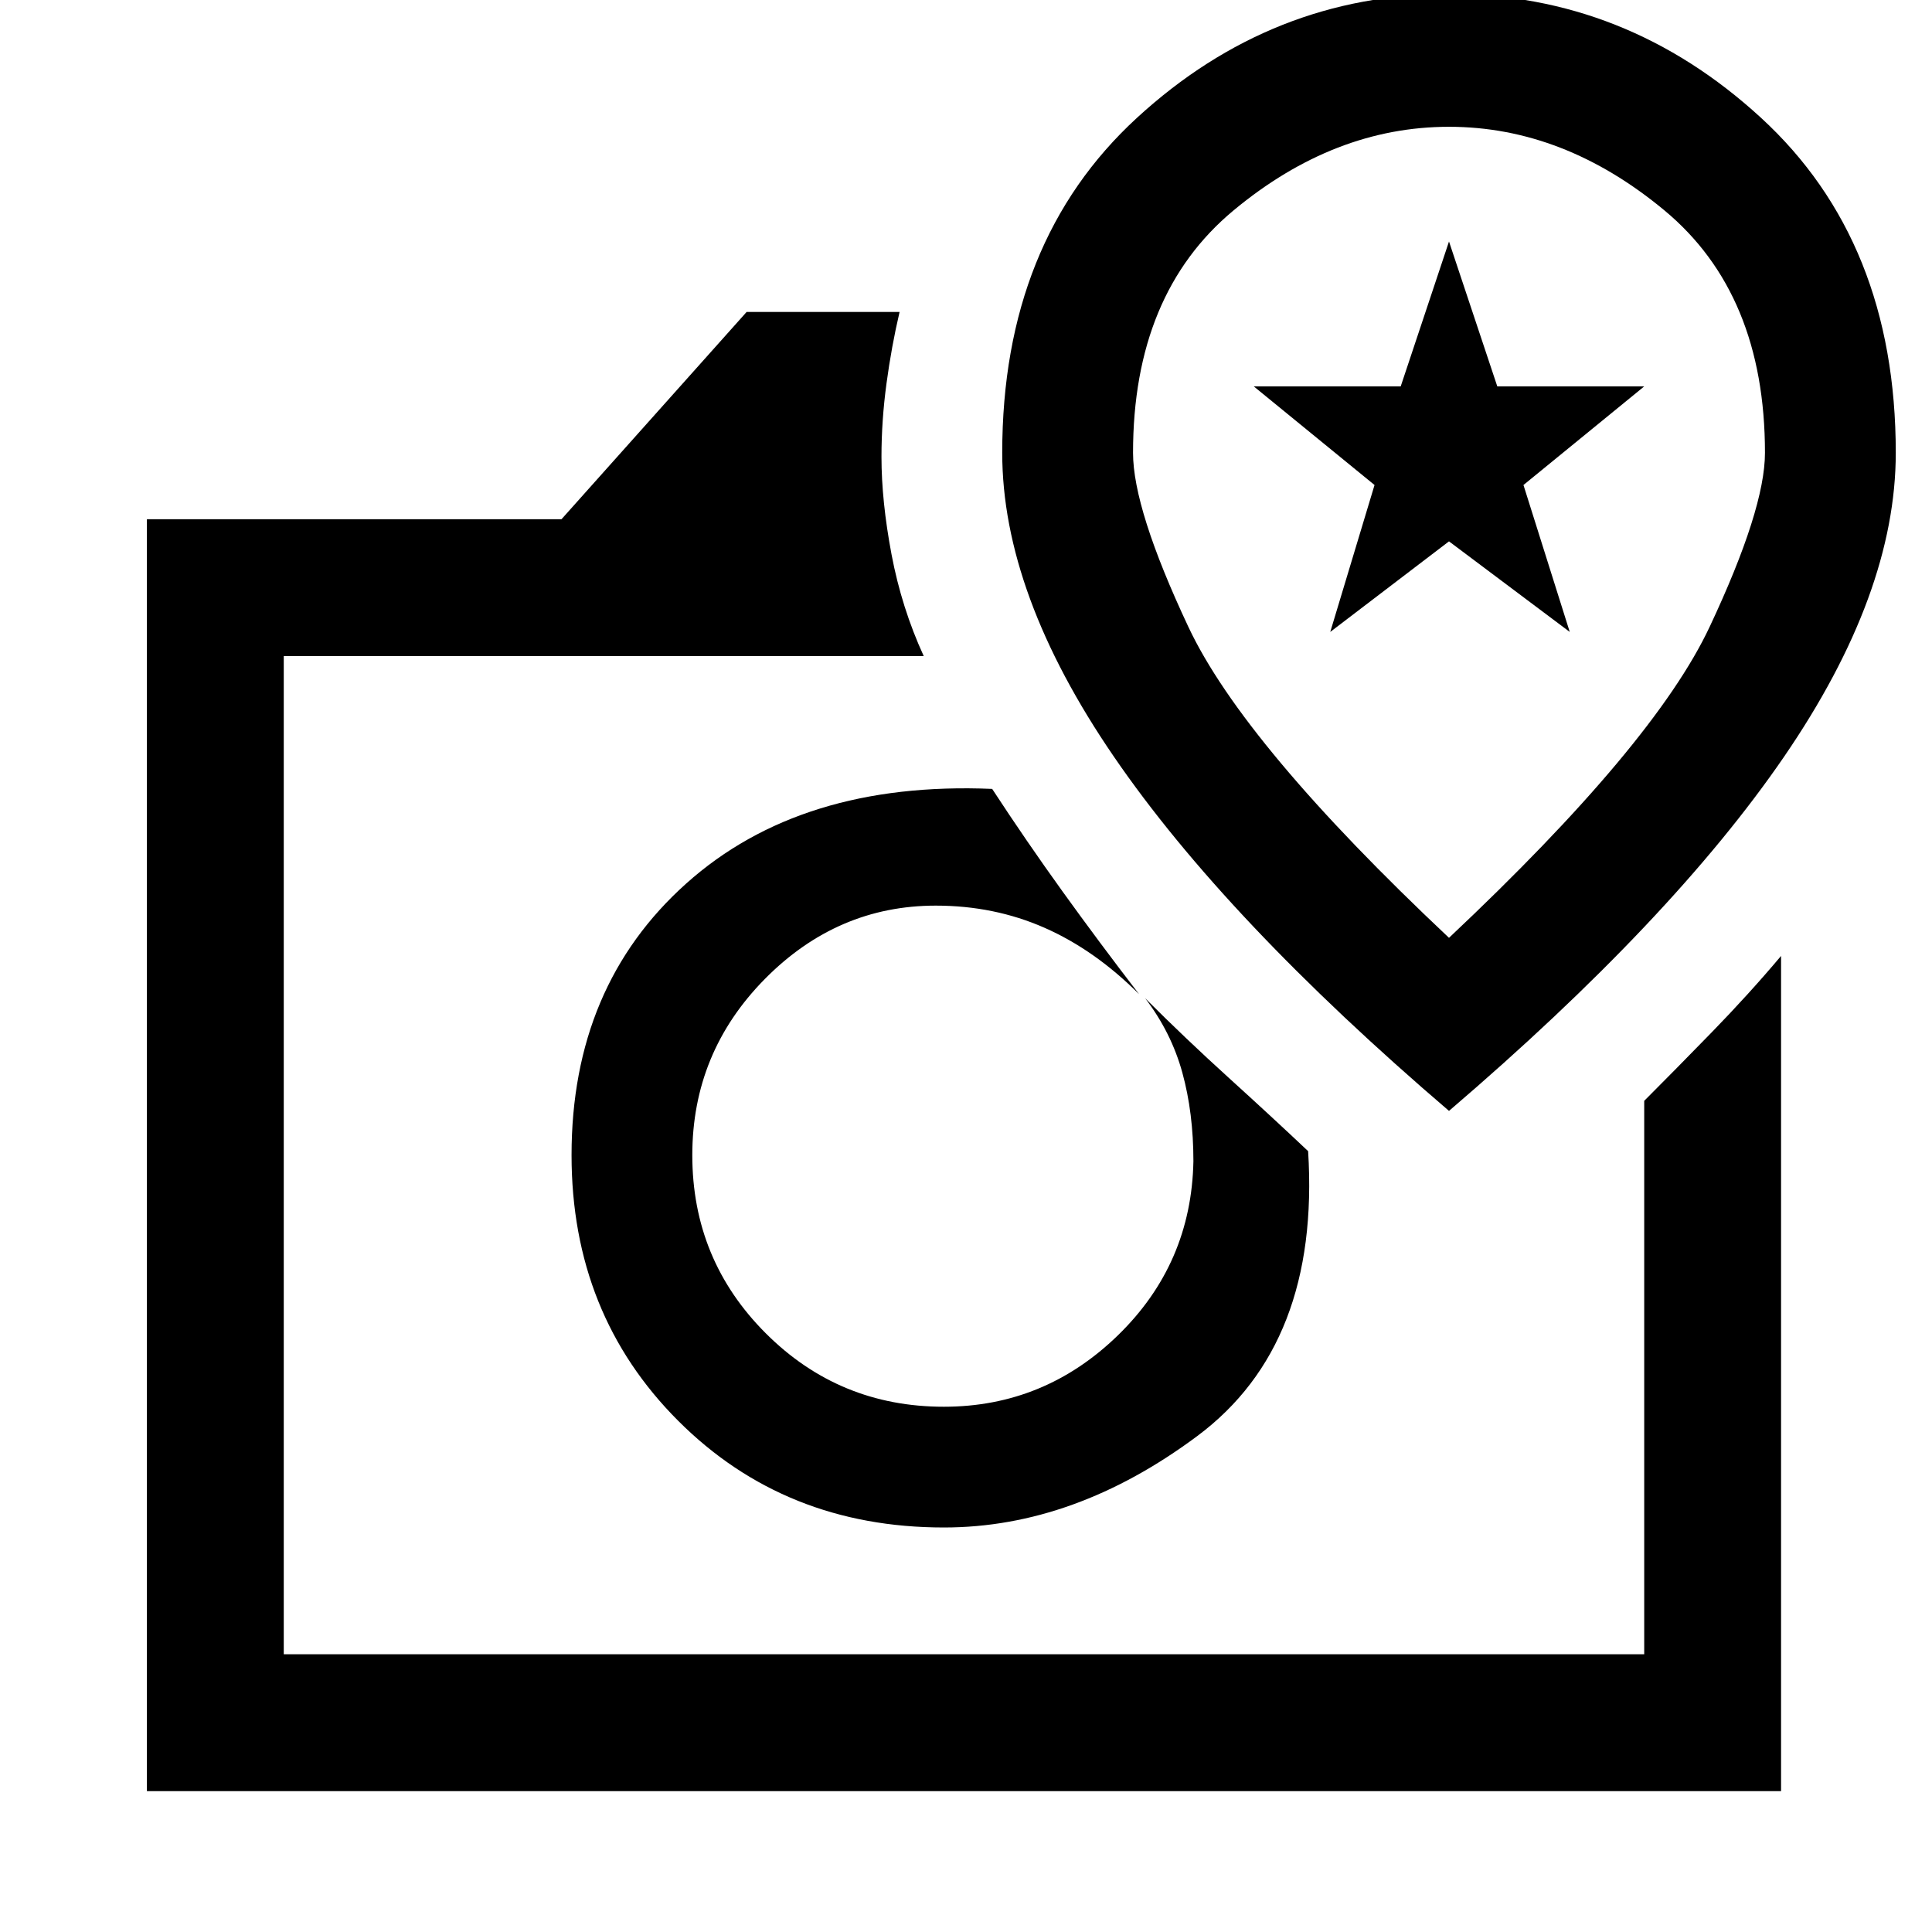 <svg xmlns="http://www.w3.org/2000/svg" height="48" width="48"><path d="M3.65 44.5V12.9H13.95L18.55 7.75H22.35Q22.15 8.6 22.025 9.525Q21.9 10.45 21.9 11.35Q21.9 12.45 22.15 13.775Q22.4 15.1 22.95 16.3H7.05V41.1H40.85V27.35Q41.6 26.6 42.525 25.65Q43.45 24.7 44.25 23.75V44.5ZM23.45 37.95Q26.7 37.95 29.75 35.675Q32.8 33.4 32.5 28.6Q31.6 27.75 30.525 26.775Q29.45 25.8 28.45 24.8Q29.1 25.65 29.375 26.65Q29.65 27.65 29.65 28.85Q29.6 31.4 27.775 33.175Q25.95 34.95 23.45 34.95Q20.85 34.95 19.025 33.125Q17.2 31.3 17.2 28.7Q17.2 26.15 19 24.325Q20.8 22.5 23.25 22.5Q24.7 22.5 25.95 23.05Q27.2 23.6 28.3 24.7Q27.3 23.4 26.4 22.15Q25.5 20.9 24.65 19.6Q19.9 19.4 17.05 21.95Q14.2 24.5 14.2 28.7Q14.2 32.65 16.85 35.3Q19.5 37.95 23.45 37.95ZM36 27.6Q41.55 22.85 44.325 18.8Q47.1 14.75 47.1 11.25Q47.1 6 43.75 2.925Q40.4 -0.15 36 -0.15Q31.6 -0.15 28.25 2.925Q24.9 6 24.9 11.25Q24.9 14.75 27.675 18.8Q30.45 22.85 36 27.6ZM36 23.3Q30.9 18.5 29.525 15.575Q28.15 12.65 28.15 11.25Q28.15 7.3 30.65 5.225Q33.15 3.15 36 3.15Q38.85 3.15 41.35 5.225Q43.85 7.3 43.85 11.25Q43.85 12.65 42.475 15.575Q41.1 18.5 36 23.3ZM33.05 15.7 36 13.45 39 15.7 37.85 12.05 40.85 9.6H37.2L36 6L34.8 9.6H31.15L34.15 12.05ZM23.95 28.7Q23.95 28.7 23.95 28.7Q23.95 28.7 23.95 28.7Q23.95 28.7 23.95 28.7Q23.95 28.7 23.95 28.7ZM36 12.05Q36 12.05 36 12.05Q36 12.05 36 12.05Q36 12.05 36 12.05Q36 12.05 36 12.05Q36 12.05 36 12.05Q36 12.05 36 12.05Q36 12.05 36 12.05Q36 12.05 36 12.05Z"/></svg>